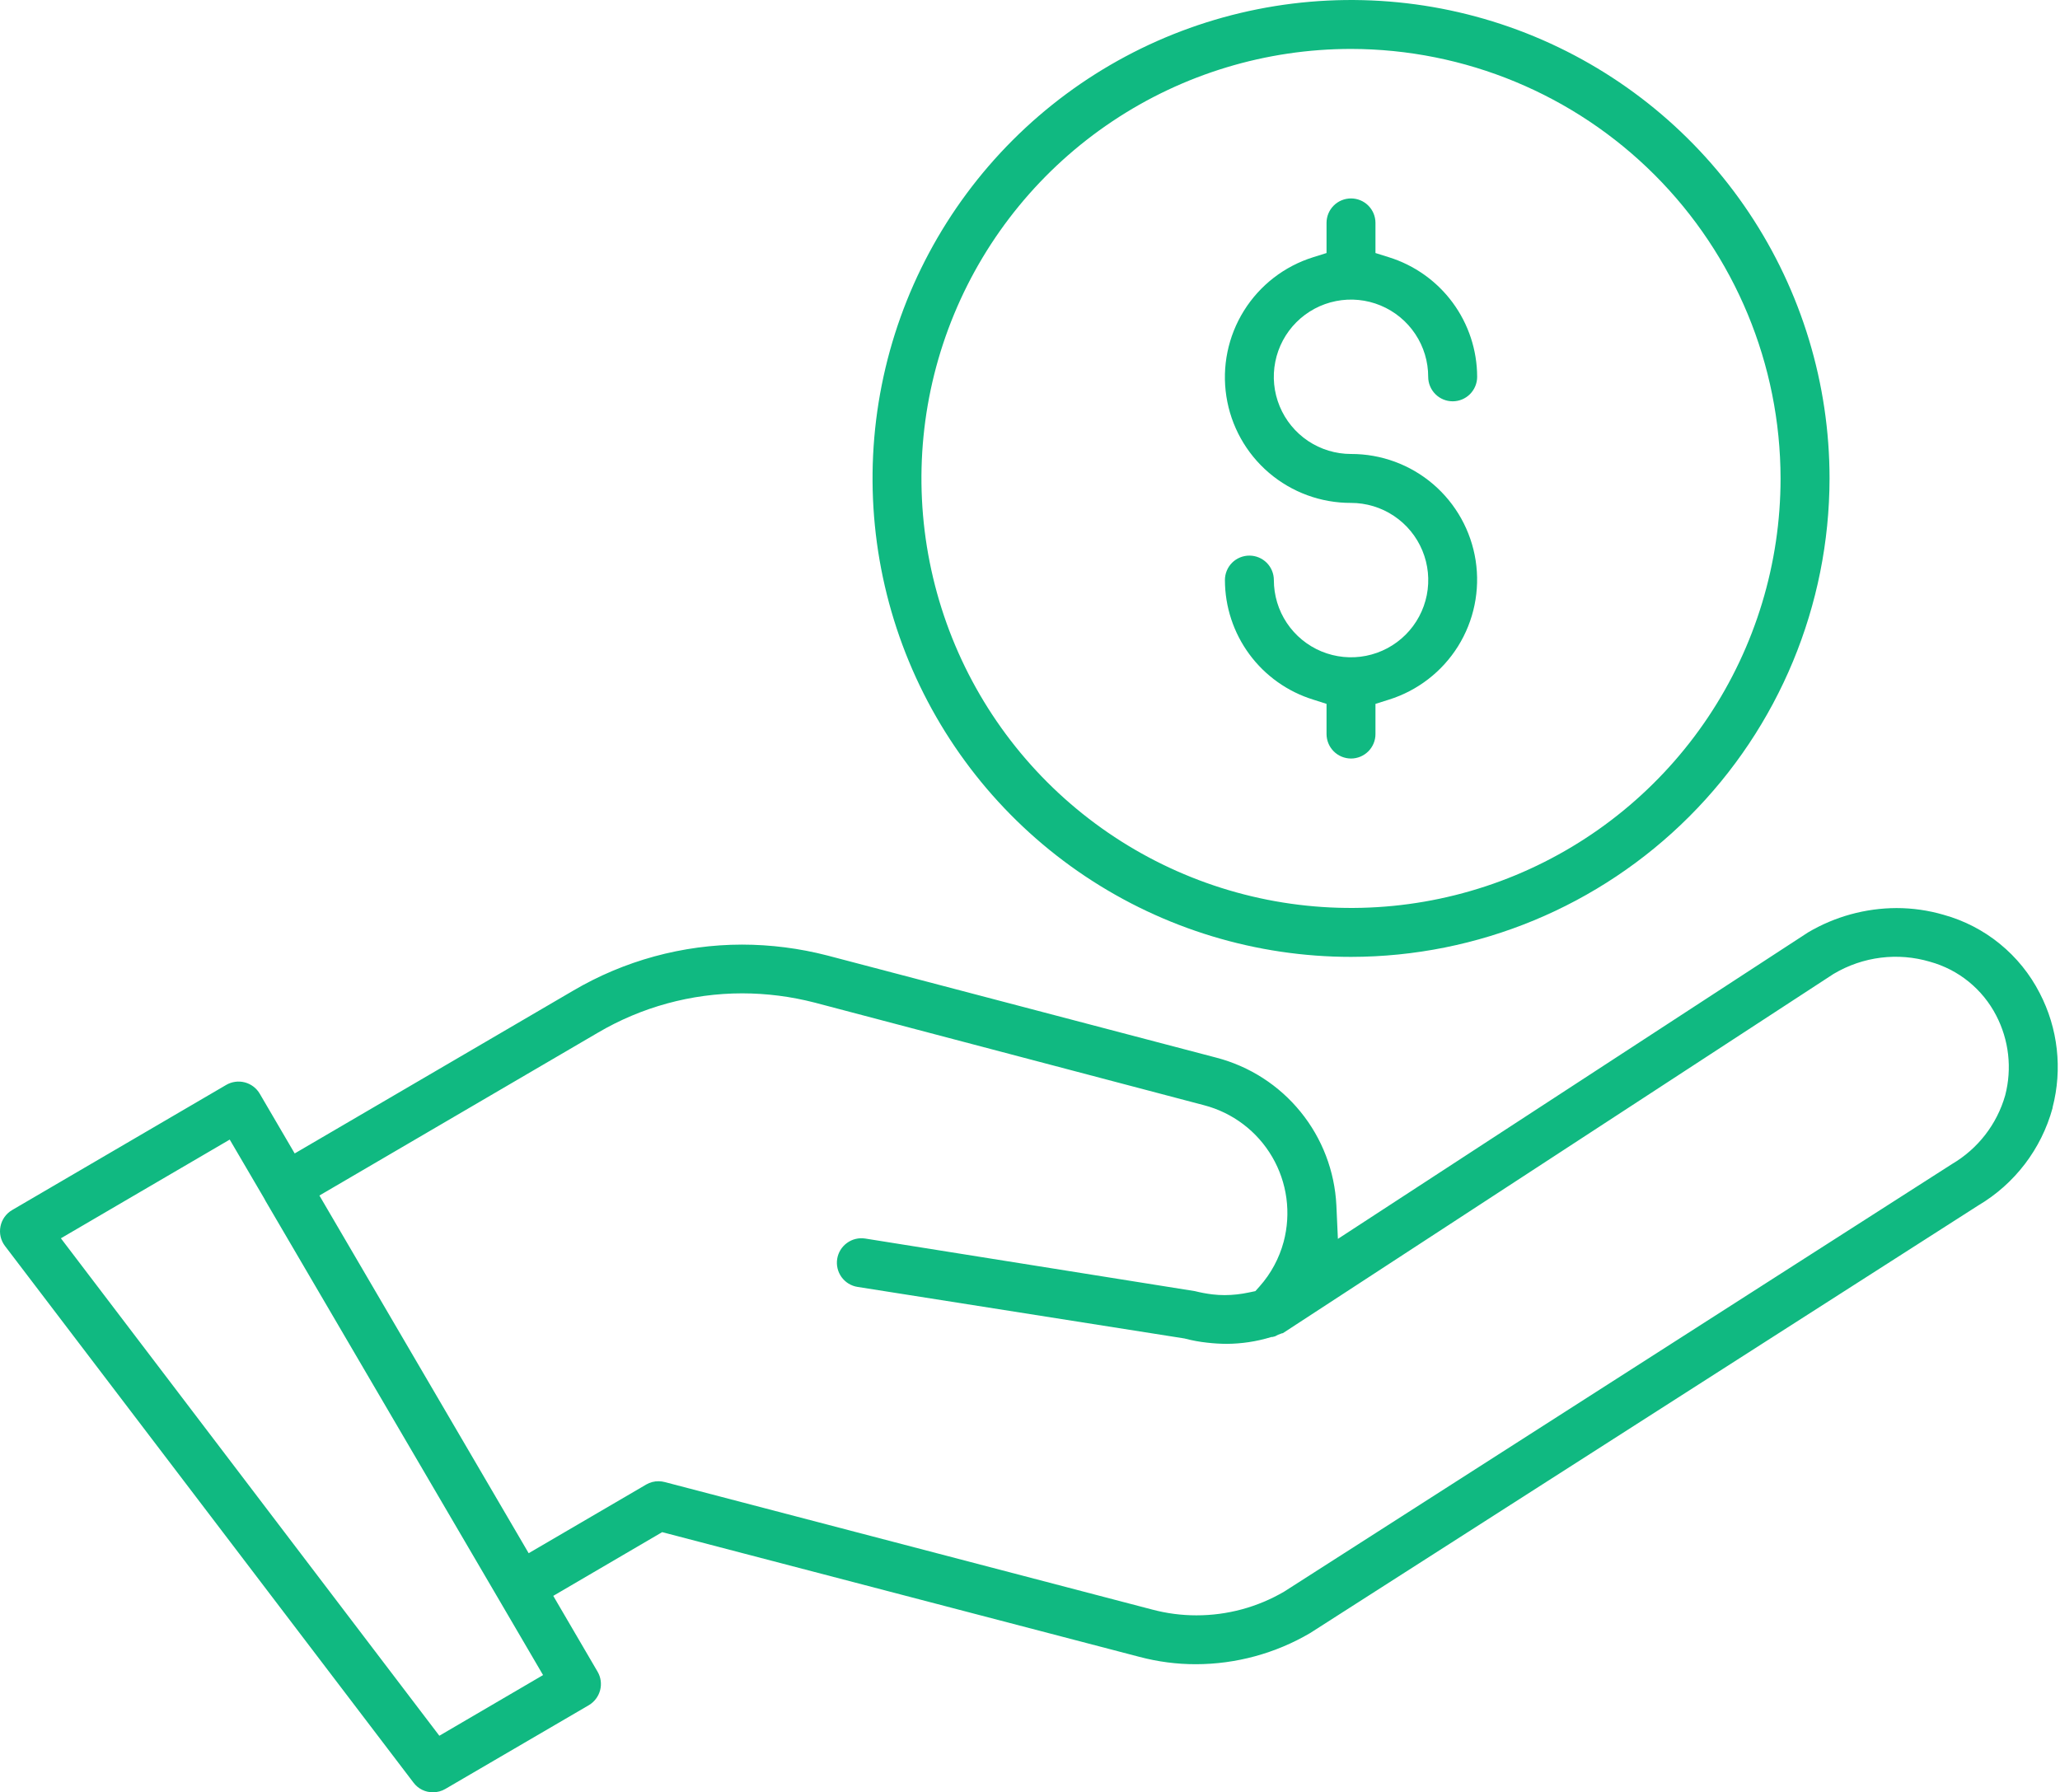 <svg width="77" height="67" viewBox="0 0 77 67" fill="none" xmlns="http://www.w3.org/2000/svg">
<path d="M16.185 67C16.044 67.002 15.905 66.97 15.778 66.908C15.652 66.845 15.542 66.754 15.457 66.641L0.186 46.578C0.108 46.475 0.052 46.357 0.023 46.231C-0.006 46.105 -0.008 45.974 0.018 45.847C0.043 45.72 0.095 45.599 0.17 45.494C0.245 45.389 0.342 45.3 0.454 45.235L8.454 40.558C8.664 40.435 8.914 40.401 9.15 40.462C9.385 40.524 9.586 40.676 9.709 40.886L11.015 43.119L21.417 37.038C23.332 35.91 25.513 35.315 27.735 35.312C28.809 35.313 29.88 35.45 30.92 35.718L45.468 39.539C46.706 39.862 47.808 40.571 48.614 41.564C49.421 42.556 49.889 43.78 49.952 45.058L50.009 46.313L67.584 34.855C68.585 34.264 69.725 33.95 70.888 33.946C71.486 33.946 72.081 34.031 72.654 34.199C73.422 34.412 74.137 34.782 74.754 35.286C75.371 35.789 75.878 36.415 76.241 37.124C76.926 38.441 77.097 39.965 76.722 41.401V41.422C76.304 42.952 75.307 44.258 73.942 45.065L48.967 61.051C47.673 61.81 46.2 62.211 44.7 62.213C43.989 62.214 43.281 62.121 42.593 61.939L24.751 57.276L20.68 59.658L22.337 62.493C22.459 62.702 22.493 62.95 22.432 63.184C22.37 63.419 22.218 63.621 22.009 63.745L16.646 66.876C16.507 66.958 16.347 67.001 16.185 67V67ZM2.276 46.291L16.422 64.887L20.299 62.619L18.594 59.704L9.921 44.887C9.91 44.864 9.898 44.841 9.885 44.817L8.587 42.601L2.276 46.291ZM24.62 55.373C24.697 55.374 24.774 55.384 24.849 55.404L43.065 60.169C43.605 60.313 44.161 60.386 44.72 60.386C45.874 60.387 47.007 60.081 48.002 59.498L72.968 43.512C73.934 42.943 74.645 42.024 74.952 40.945C75.213 39.942 75.092 38.877 74.613 37.958C74.361 37.471 74.011 37.042 73.586 36.697C73.161 36.352 72.669 36.099 72.141 35.953C71.545 35.776 70.919 35.724 70.302 35.801C69.685 35.878 69.09 36.081 68.555 36.397L68.528 36.413L47.947 49.841H47.923L47.774 49.896C47.736 49.913 47.699 49.933 47.663 49.954L47.565 49.98H47.525L47.496 49.989C46.965 50.15 46.414 50.233 45.859 50.237C45.611 50.236 45.363 50.221 45.117 50.192C44.845 50.163 44.576 50.114 44.311 50.045L44.276 50.036L32.053 48.108C31.935 48.09 31.821 48.047 31.718 47.985C31.616 47.922 31.527 47.839 31.456 47.742C31.386 47.645 31.335 47.535 31.307 47.418C31.279 47.301 31.274 47.18 31.293 47.061C31.331 46.822 31.463 46.607 31.659 46.465C31.855 46.322 32.099 46.263 32.339 46.3L44.663 48.266C44.879 48.321 45.098 48.361 45.319 48.388C45.47 48.406 45.623 48.415 45.775 48.415C46.082 48.414 46.388 48.38 46.688 48.315L46.924 48.266L47.084 48.087C47.508 47.609 47.815 47.039 47.981 46.422C48.122 45.891 48.157 45.337 48.084 44.793C48.011 44.248 47.83 43.723 47.553 43.248C47.276 42.774 46.908 42.358 46.47 42.027C46.032 41.695 45.532 41.453 45 41.315L30.459 37.482C29.571 37.252 28.658 37.135 27.74 37.134C25.841 37.136 23.976 37.645 22.34 38.61L11.939 44.692L19.761 58.063L24.161 55.492C24.3 55.412 24.459 55.371 24.62 55.373V55.373Z" fill="#10B981"/>
<path d="M50.5 35.771C46.963 35.771 43.505 34.722 40.564 32.757C37.622 30.792 35.33 27.998 33.976 24.73C32.623 21.462 32.268 17.866 32.958 14.396C33.648 10.927 35.352 7.74 37.853 5.239C40.355 2.737 43.542 1.034 47.011 0.344C50.481 -0.346 54.077 0.008 57.345 1.361C60.613 2.715 63.407 5.008 65.372 7.949C67.337 10.89 68.386 14.348 68.386 17.886C68.38 22.628 66.494 27.174 63.141 30.526C59.788 33.879 55.242 35.766 50.5 35.771V35.771ZM50.5 1.829C47.325 1.829 44.22 2.77 41.58 4.534C38.939 6.298 36.88 8.806 35.665 11.74C34.449 14.674 34.131 17.902 34.751 21.017C35.37 24.132 36.899 26.993 39.144 29.239C41.39 31.484 44.251 33.014 47.365 33.633C50.48 34.253 53.709 33.935 56.643 32.72C59.577 31.505 62.084 29.447 63.849 26.806C65.613 24.166 66.555 21.061 66.555 17.886C66.55 13.629 64.857 9.548 61.848 6.538C58.838 3.528 54.757 1.835 50.5 1.829V1.829Z" fill="#10B981"/>
<path d="M50.499 28.356C50.256 28.355 50.024 28.259 49.852 28.087C49.681 27.916 49.585 27.683 49.584 27.441V26.313L49.084 26.153C48.129 25.857 47.294 25.264 46.701 24.46C46.108 23.656 45.787 22.683 45.786 21.684C45.786 21.442 45.882 21.209 46.053 21.037C46.225 20.866 46.458 20.77 46.7 20.77C46.943 20.77 47.175 20.866 47.347 21.037C47.519 21.209 47.615 21.442 47.615 21.684C47.615 22.255 47.783 22.813 48.1 23.288C48.417 23.763 48.868 24.133 49.395 24.352C49.923 24.57 50.503 24.628 51.063 24.516C51.623 24.405 52.137 24.13 52.541 23.726C52.945 23.323 53.219 22.808 53.331 22.248C53.442 21.689 53.385 21.108 53.166 20.581C52.947 20.053 52.577 19.603 52.102 19.286C51.628 18.969 51.07 18.8 50.499 18.8C49.374 18.804 48.285 18.404 47.43 17.673C46.575 16.942 46.011 15.929 45.84 14.817C45.668 13.706 45.902 12.569 46.497 11.615C47.092 10.661 48.01 9.951 49.084 9.616L49.584 9.459V8.332C49.584 8.09 49.68 7.857 49.852 7.685C50.023 7.514 50.256 7.418 50.499 7.418C50.741 7.418 50.974 7.514 51.145 7.685C51.317 7.857 51.413 8.09 51.413 8.332V9.459L51.914 9.616C52.868 9.913 53.703 10.506 54.297 11.31C54.891 12.115 55.212 13.088 55.214 14.087C55.214 14.33 55.117 14.562 54.946 14.734C54.774 14.906 54.541 15.002 54.299 15.002C54.056 15.002 53.824 14.906 53.652 14.734C53.481 14.562 53.384 14.33 53.384 14.087C53.385 13.517 53.216 12.958 52.899 12.484C52.582 12.009 52.132 11.639 51.604 11.42C51.077 11.201 50.497 11.144 49.937 11.255C49.377 11.366 48.863 11.641 48.459 12.044C48.055 12.448 47.78 12.962 47.669 13.522C47.557 14.082 47.614 14.662 47.833 15.189C48.051 15.717 48.421 16.168 48.895 16.485C49.37 16.802 49.928 16.971 50.499 16.971C51.623 16.968 52.712 17.367 53.567 18.098C54.422 18.829 54.986 19.843 55.158 20.954C55.329 22.066 55.096 23.202 54.501 24.157C53.905 25.111 52.987 25.82 51.914 26.155L51.413 26.313V27.439C51.414 27.559 51.39 27.679 51.344 27.79C51.298 27.901 51.231 28.002 51.146 28.087C51.061 28.172 50.96 28.24 50.849 28.286C50.738 28.332 50.619 28.356 50.499 28.356V28.356Z" fill="#10B981"/>
</svg>
